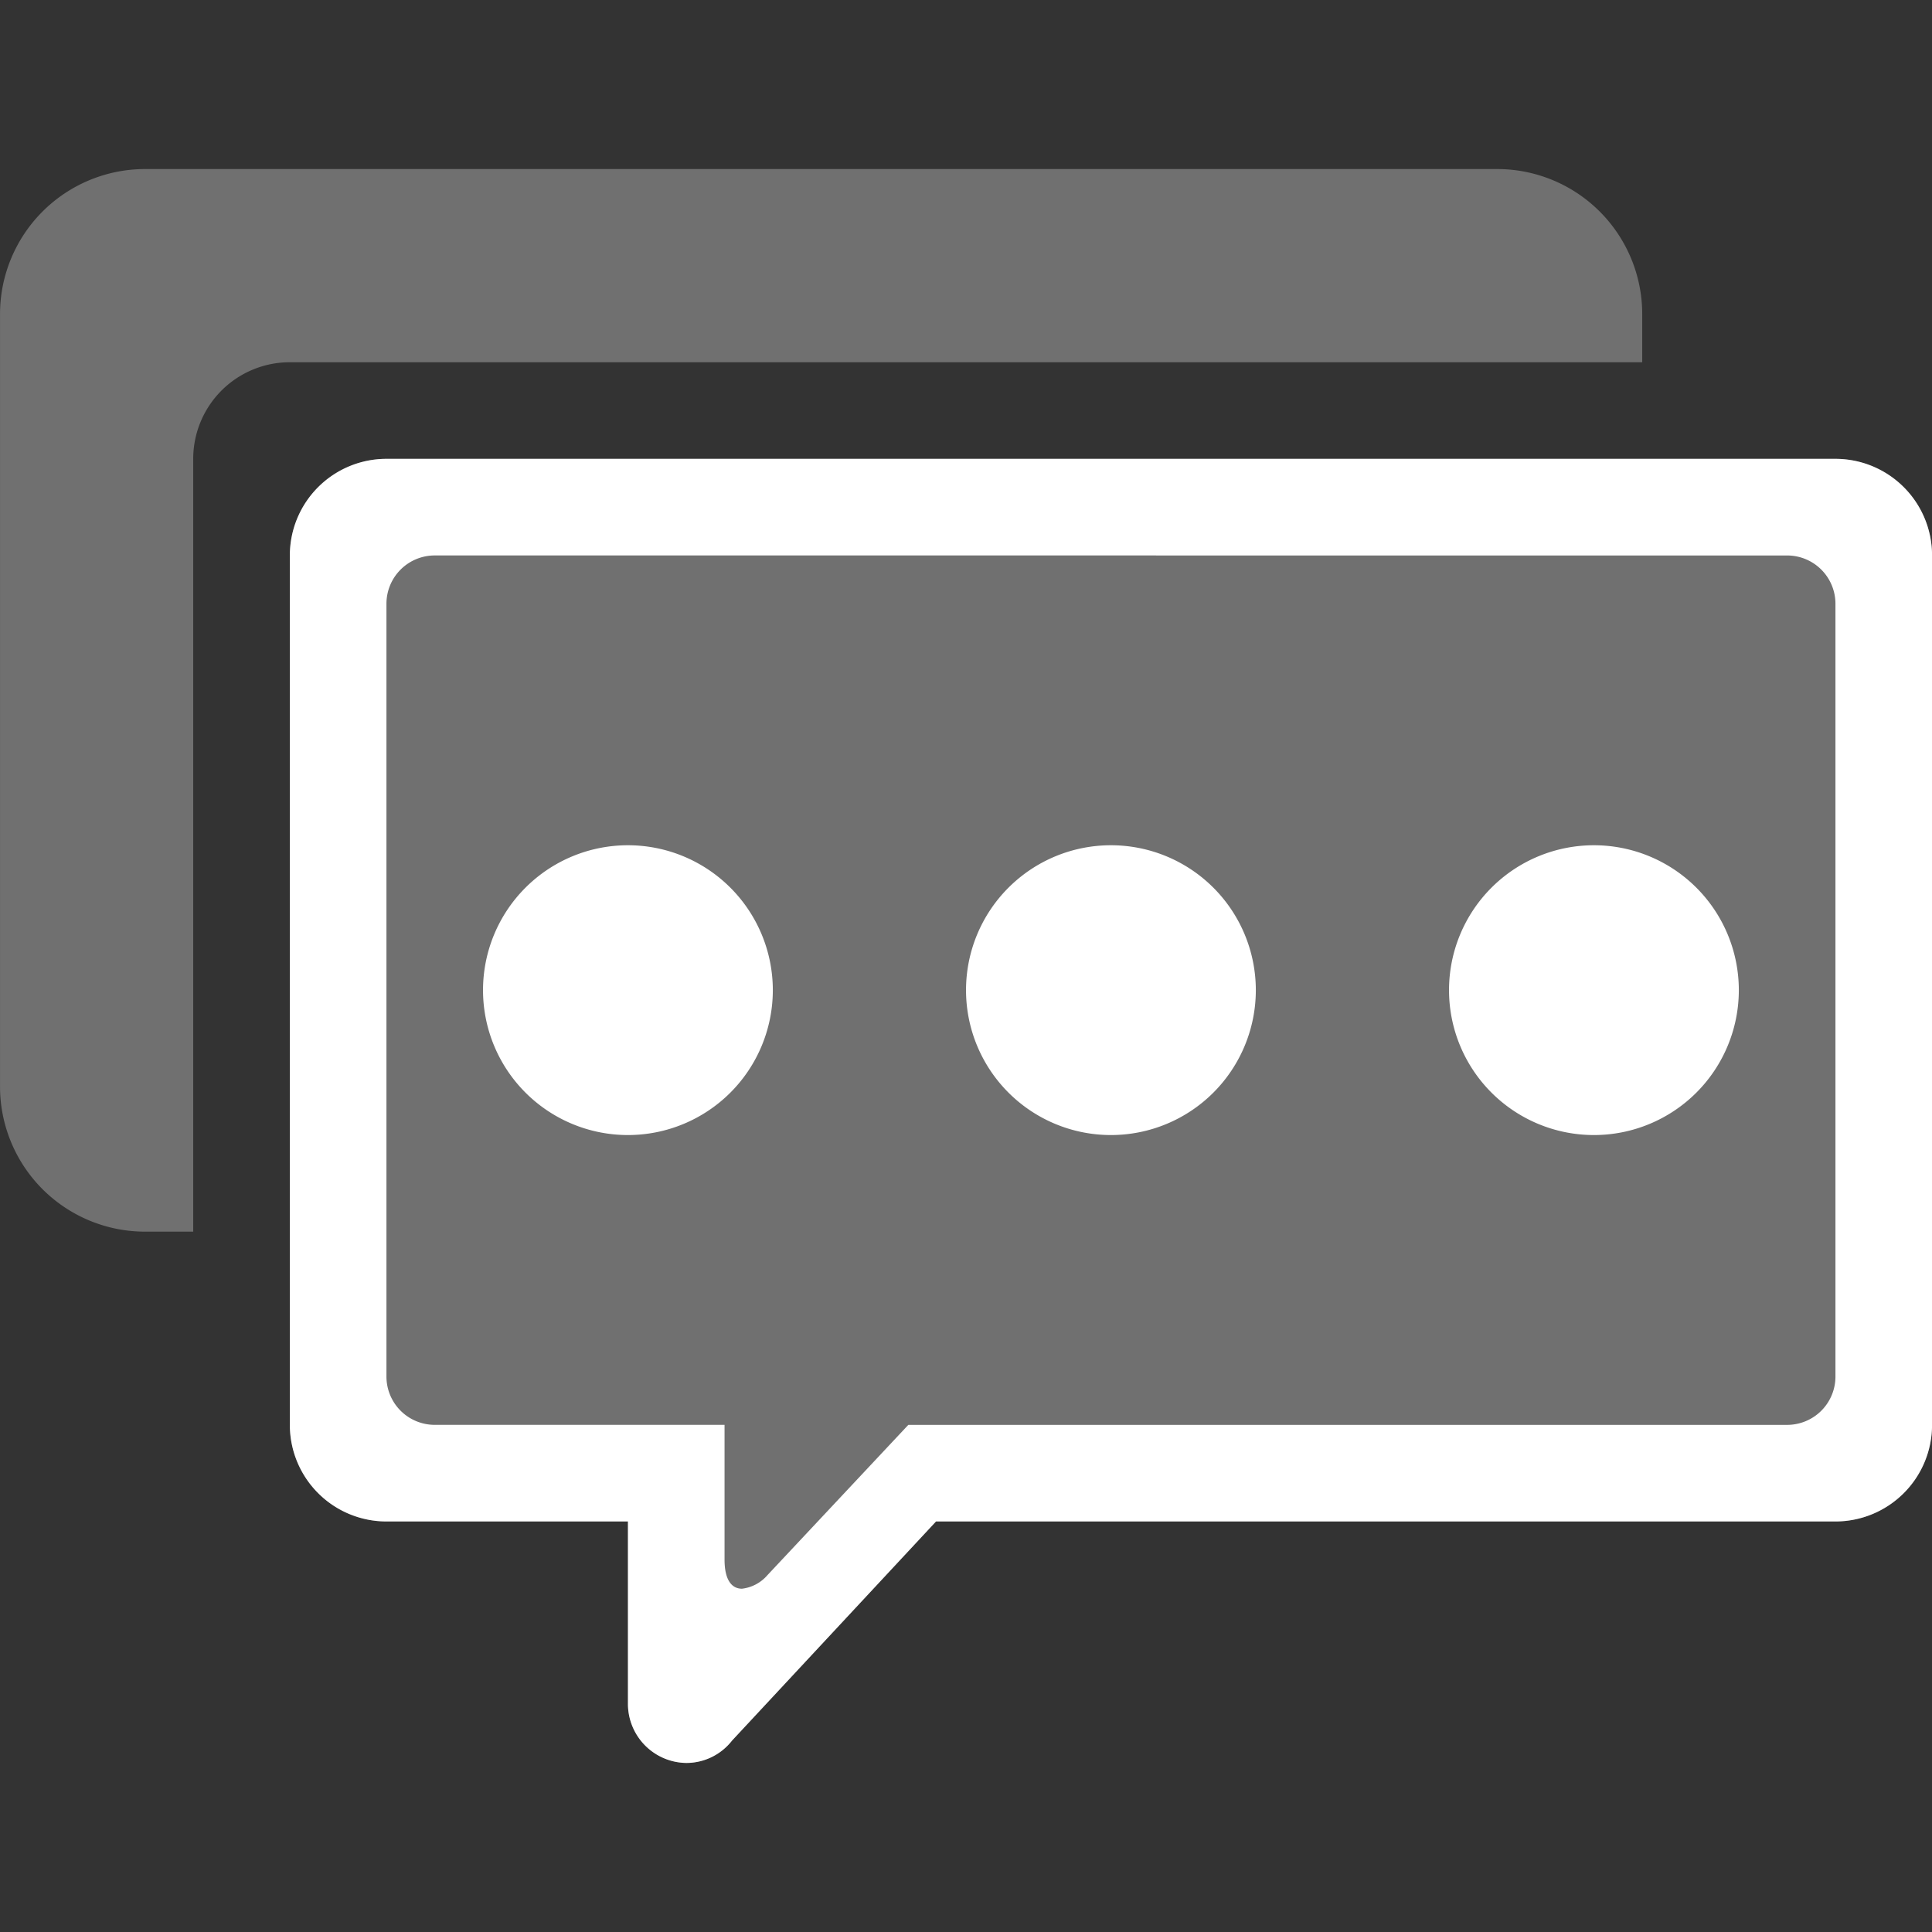 <svg xmlns="http://www.w3.org/2000/svg" xmlns:xlink="http://www.w3.org/1999/xlink" width="80" height="80" viewBox="0 0 80 80">
  <rect x="0" y="0" width="80" height="80" fill="#333333" stroke="none"/>
  <defs>
    <style>
      .cls-1 {
        fill: #fff;
      }

      .cls-2 {
        clip-path: url(#clip-path);
      }

      .cls-3 {
        fill: rgba(255,255,255,0.3);
      }
    </style>
    <clipPath id="clip-path">
      <rect id="矩形_4160" data-name="矩形 4160" class="cls-1" width="80" height="80" transform="translate(1181 2475)"/>
    </clipPath>
  </defs>
  <g id="消息2" class="cls-2" transform="translate(-1181 -2475)">
    <g id="消息2-2" data-name="消息2" transform="translate(4.001 1732)">
      <g id="组_118" data-name="组 118">
        <path id="减去_202" data-name="减去 202" class="cls-3" d="M-6386,7482h-2a6.007,6.007,0,0,1-6-6v-32a6.008,6.008,0,0,1,6-6h56a6.007,6.007,0,0,1,6,6v2h-56a4,4,0,0,0-4,4v32Z" transform="translate(7571 -6688)"/>
        <path id="减去_341" data-name="减去 341" class="cls-3" d="M-6378,7491.528V7484h-10a4,4,0,0,1-4-4v-36a4,4,0,0,1,4-4h60a4,4,0,0,1,4,4v36a4,4,0,0,1-4,4h-37.243l-8.449,9.076a2.4,2.4,0,0,1-1.89.923A2.446,2.446,0,0,1-6378,7491.528Z" transform="translate(7581.001 -6678)"/>
        <path id="减去_340" data-name="减去 340" class="cls-1" d="M-6375.583,7496a2.448,2.448,0,0,1-2.417-2.472V7486h-10a4,4,0,0,1-4-4v-36a4,4,0,0,1,4-4h60a4,4,0,0,1,4,4v36a4,4,0,0,1-4,4h-37.243l-8.448,9.075A2.4,2.4,0,0,1-6375.583,7496ZM-6386,7446a2,2,0,0,0-2,2v32a2,2,0,0,0,2,2h12c0,5.467,0,5.583,0,5.585,0,.772.256,1.2.722,1.2a1.643,1.643,0,0,0,1.05-.557l5.838-6.227H-6330a2,2,0,0,0,2-2v-32a2,2,0,0,0-2-2Z" transform="translate(7581.001 -6680)"/>
      </g>
      <path id="联合_475" data-name="联合 475" class="cls-1" d="M-13399,14789a6,6,0,0,1,6-6,6,6,0,0,1,6,6,6,6,0,0,1-6,6A6,6,0,0,1-13399,14789Zm-20,0a6,6,0,0,1,6-6,6,6,0,0,1,6,6,6,6,0,0,1-6,6A6,6,0,0,1-13419,14789Zm-20,0a6,6,0,0,1,6-6,6,6,0,0,1,6,6,6,6,0,0,1-6,6A6,6,0,0,1-13439,14789Z" transform="translate(14636 -14005)"/>
    </g>
  </g>
</svg>
